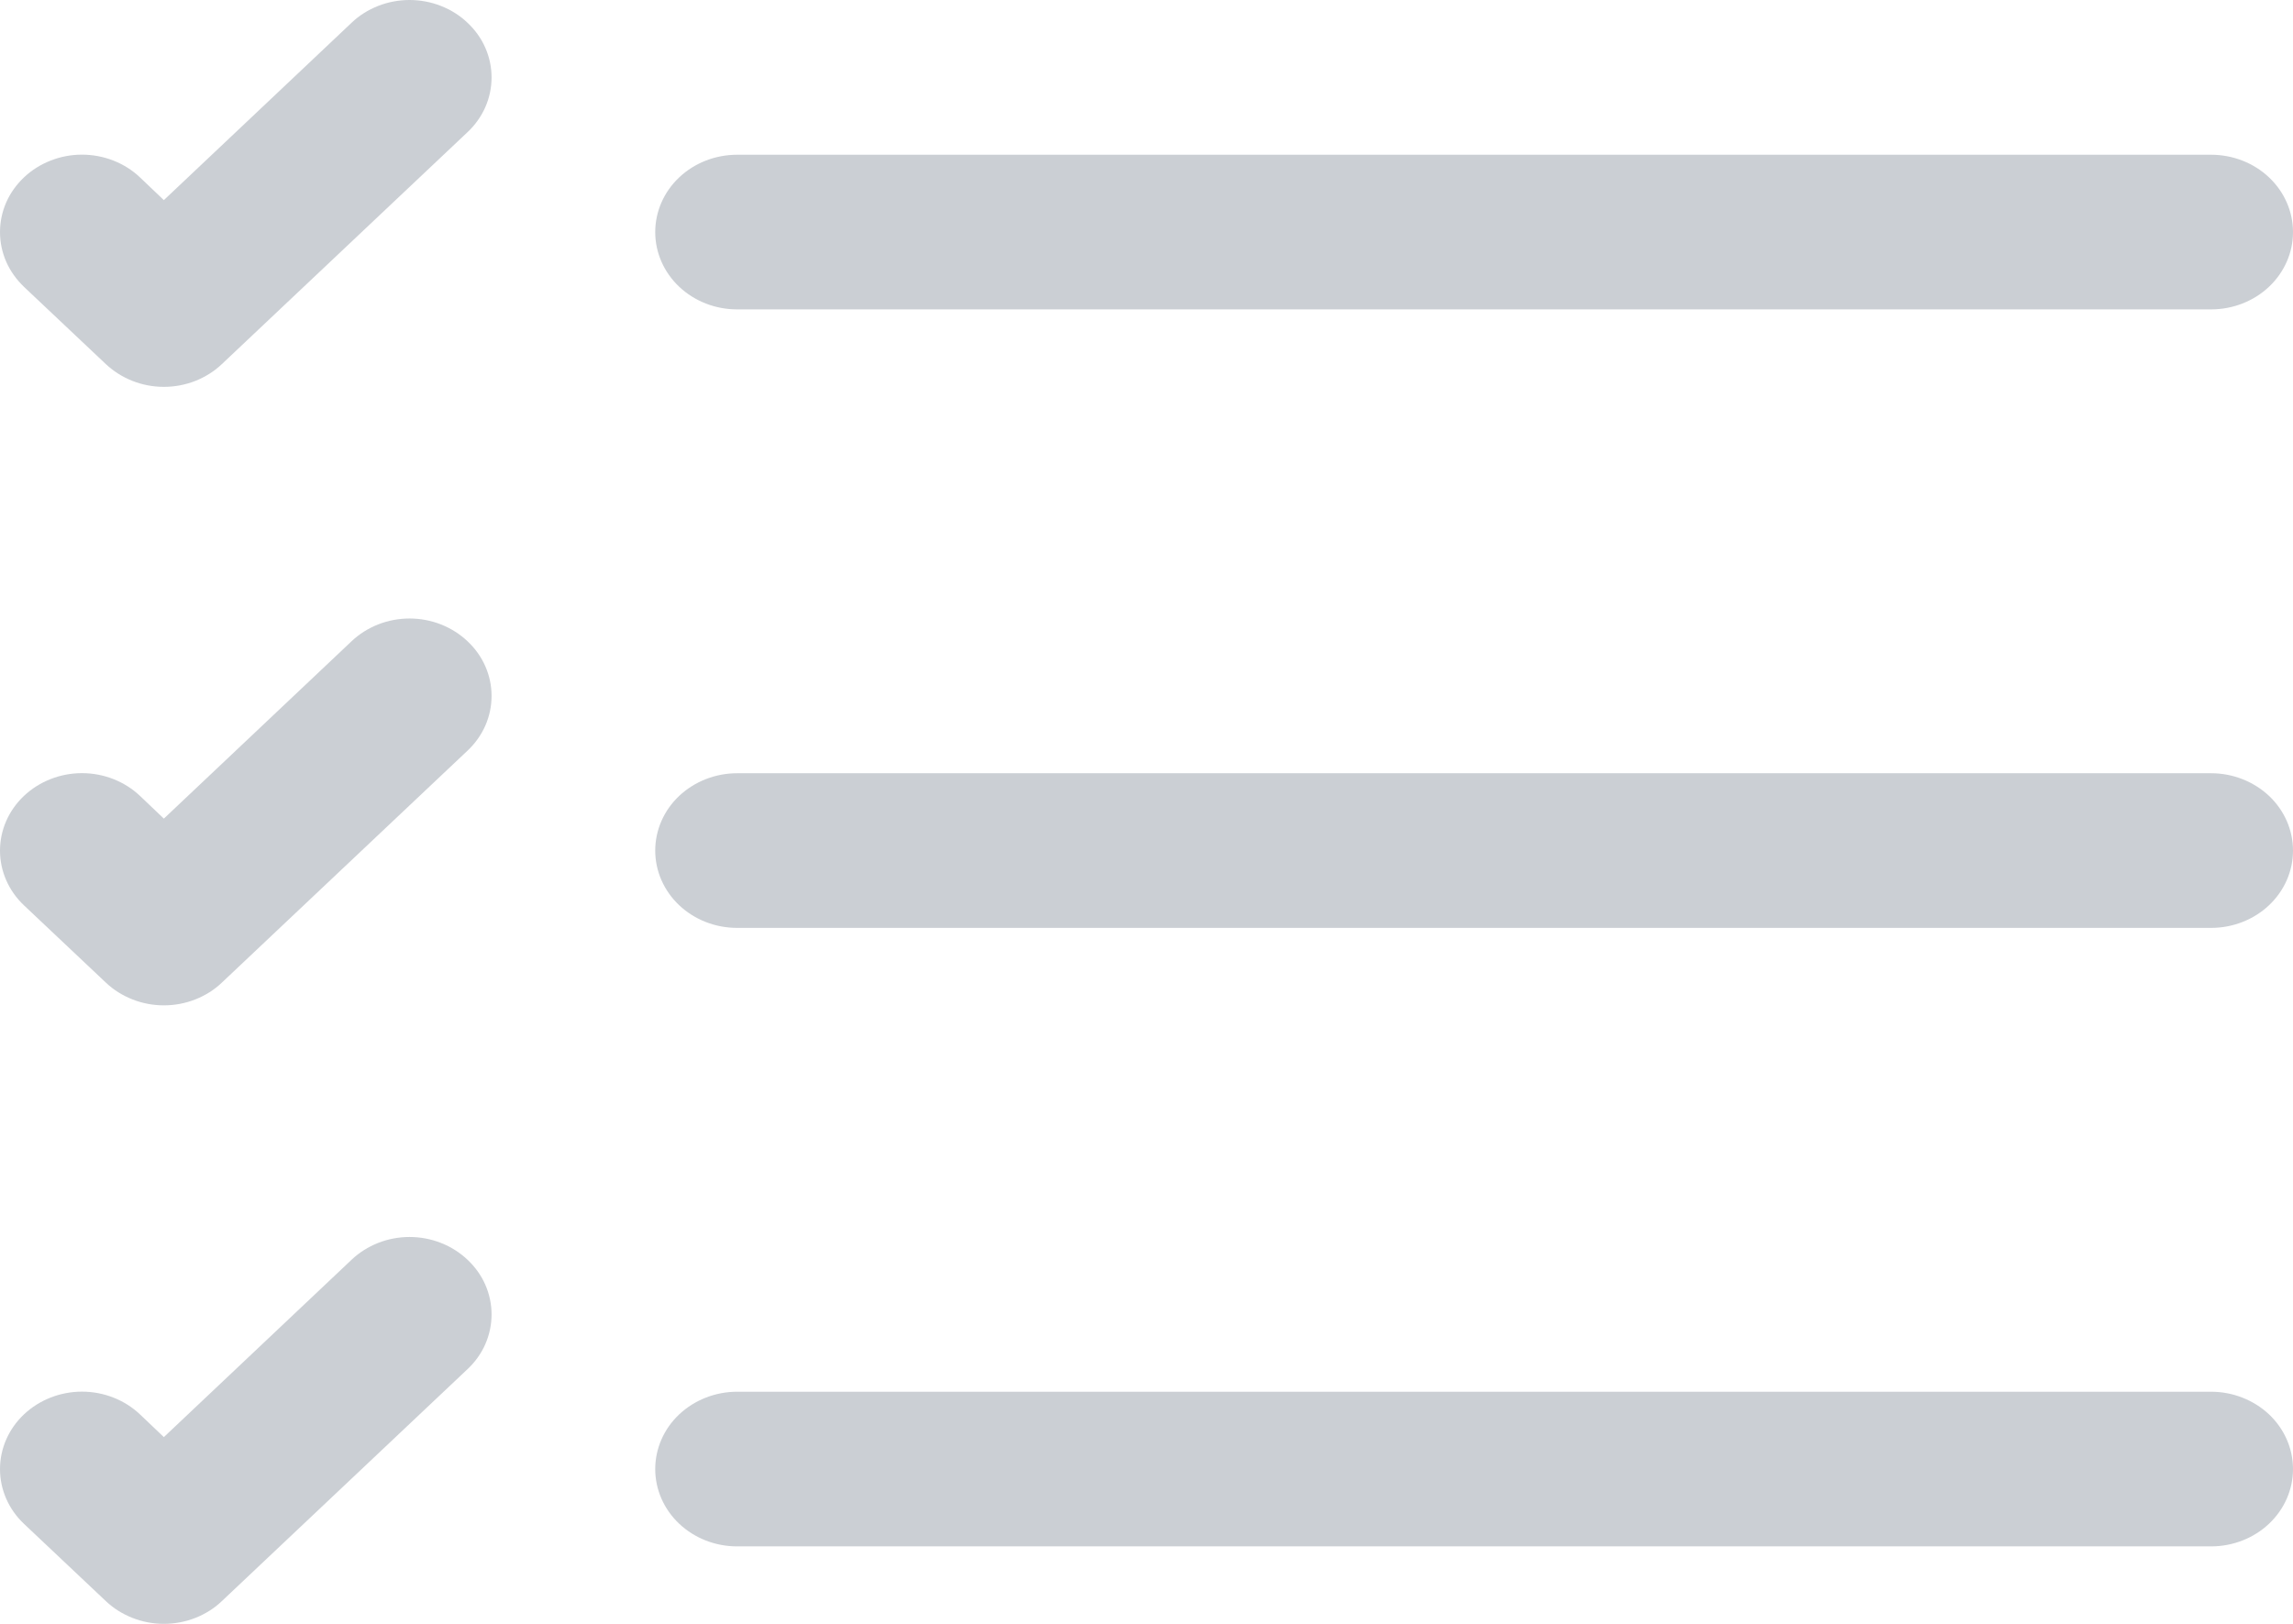 <svg width="24" height="17" viewBox="0 0 24 17" fill="none" xmlns="http://www.w3.org/2000/svg">
<path fill-rule="evenodd" clip-rule="evenodd" d="M6.858 15.38C6.858 15.165 6.948 14.959 7.109 14.807C7.27 14.656 7.488 14.57 7.715 14.57H23.143C23.37 14.57 23.588 14.656 23.749 14.807C23.91 14.959 24 15.165 24 15.38C24 15.594 23.91 15.8 23.749 15.952C23.588 16.104 23.37 16.189 23.143 16.189H7.715C7.488 16.189 7.27 16.104 7.109 15.952C6.948 15.8 6.858 15.594 6.858 15.38ZM6.858 8.905C6.858 8.69 6.948 8.484 7.109 8.332C7.27 8.181 7.488 8.095 7.715 8.095H23.143C23.37 8.095 23.588 8.181 23.749 8.332C23.91 8.484 24 8.69 24 8.905C24 9.119 23.91 9.325 23.749 9.477C23.588 9.629 23.37 9.714 23.143 9.714H7.715C7.488 9.714 7.27 9.629 7.109 9.477C6.948 9.325 6.858 9.119 6.858 8.905ZM6.858 2.43C6.858 2.215 6.948 2.009 7.109 1.857C7.27 1.705 7.488 1.62 7.715 1.62H23.143C23.37 1.62 23.588 1.705 23.749 1.857C23.91 2.009 24 2.215 24 2.43C24 2.644 23.91 2.85 23.749 3.002C23.588 3.154 23.37 3.239 23.143 3.239H7.715C7.488 3.239 7.27 3.154 7.109 3.002C6.948 2.85 6.858 2.644 6.858 2.43ZM4.893 0.238C4.973 0.313 5.037 0.402 5.08 0.501C5.123 0.599 5.145 0.704 5.145 0.811C5.145 0.917 5.123 1.023 5.08 1.121C5.037 1.219 4.973 1.309 4.893 1.384L2.322 3.812C2.243 3.887 2.148 3.947 2.044 3.988C1.94 4.029 1.828 4.05 1.715 4.05C1.603 4.05 1.491 4.029 1.387 3.988C1.283 3.947 1.188 3.887 1.108 3.812L0.251 3.003C0.172 2.927 0.108 2.838 0.065 2.74C0.022 2.641 1.18747e-09 2.536 0 2.43C-1.18747e-09 2.323 0.022 2.218 0.065 2.119C0.108 2.021 0.172 1.932 0.251 1.857C0.331 1.781 0.426 1.722 0.53 1.681C0.634 1.64 0.745 1.619 0.858 1.619C0.971 1.619 1.082 1.64 1.187 1.681C1.291 1.722 1.385 1.781 1.465 1.857L1.715 2.095L3.68 0.238C3.759 0.162 3.854 0.103 3.958 0.062C4.062 0.021 4.174 0 4.287 0C4.399 0 4.511 0.021 4.615 0.062C4.719 0.103 4.814 0.162 4.893 0.238V0.238ZM4.893 6.713C4.973 6.788 5.037 6.877 5.08 6.976C5.123 7.074 5.145 7.179 5.145 7.286C5.145 7.392 5.123 7.498 5.08 7.596C5.037 7.694 4.973 7.784 4.893 7.859L2.322 10.287C2.243 10.363 2.148 10.422 2.044 10.463C1.94 10.504 1.828 10.525 1.715 10.525C1.603 10.525 1.491 10.504 1.387 10.463C1.283 10.422 1.188 10.363 1.108 10.287L0.251 9.478C0.09 9.326 0 9.12 0 8.905C0 8.69 0.09 8.484 0.251 8.332C0.412 8.18 0.631 8.094 0.858 8.094C1.086 8.094 1.304 8.18 1.465 8.332L1.715 8.57L3.68 6.713C3.759 6.638 3.854 6.578 3.958 6.537C4.062 6.496 4.174 6.475 4.287 6.475C4.399 6.475 4.511 6.496 4.615 6.537C4.719 6.578 4.814 6.638 4.893 6.713V6.713ZM4.893 13.188C4.973 13.263 5.037 13.352 5.08 13.451C5.123 13.549 5.145 13.655 5.145 13.761C5.145 13.867 5.123 13.973 5.08 14.071C5.037 14.17 4.973 14.259 4.893 14.334L2.322 16.762C2.243 16.838 2.148 16.897 2.044 16.938C1.94 16.979 1.828 17 1.715 17C1.603 17 1.491 16.979 1.387 16.938C1.283 16.897 1.188 16.838 1.108 16.762L0.251 15.953C0.09 15.801 0 15.595 0 15.38C0 15.165 0.09 14.959 0.251 14.807C0.412 14.655 0.631 14.569 0.858 14.569C1.086 14.569 1.304 14.655 1.465 14.807L1.715 15.045L3.68 13.188C3.759 13.113 3.854 13.053 3.958 13.012C4.062 12.971 4.174 12.95 4.287 12.95C4.399 12.95 4.511 12.971 4.615 13.012C4.719 13.053 4.814 13.113 4.893 13.188V13.188Z" fill="#CBCFD4"/>
</svg>
